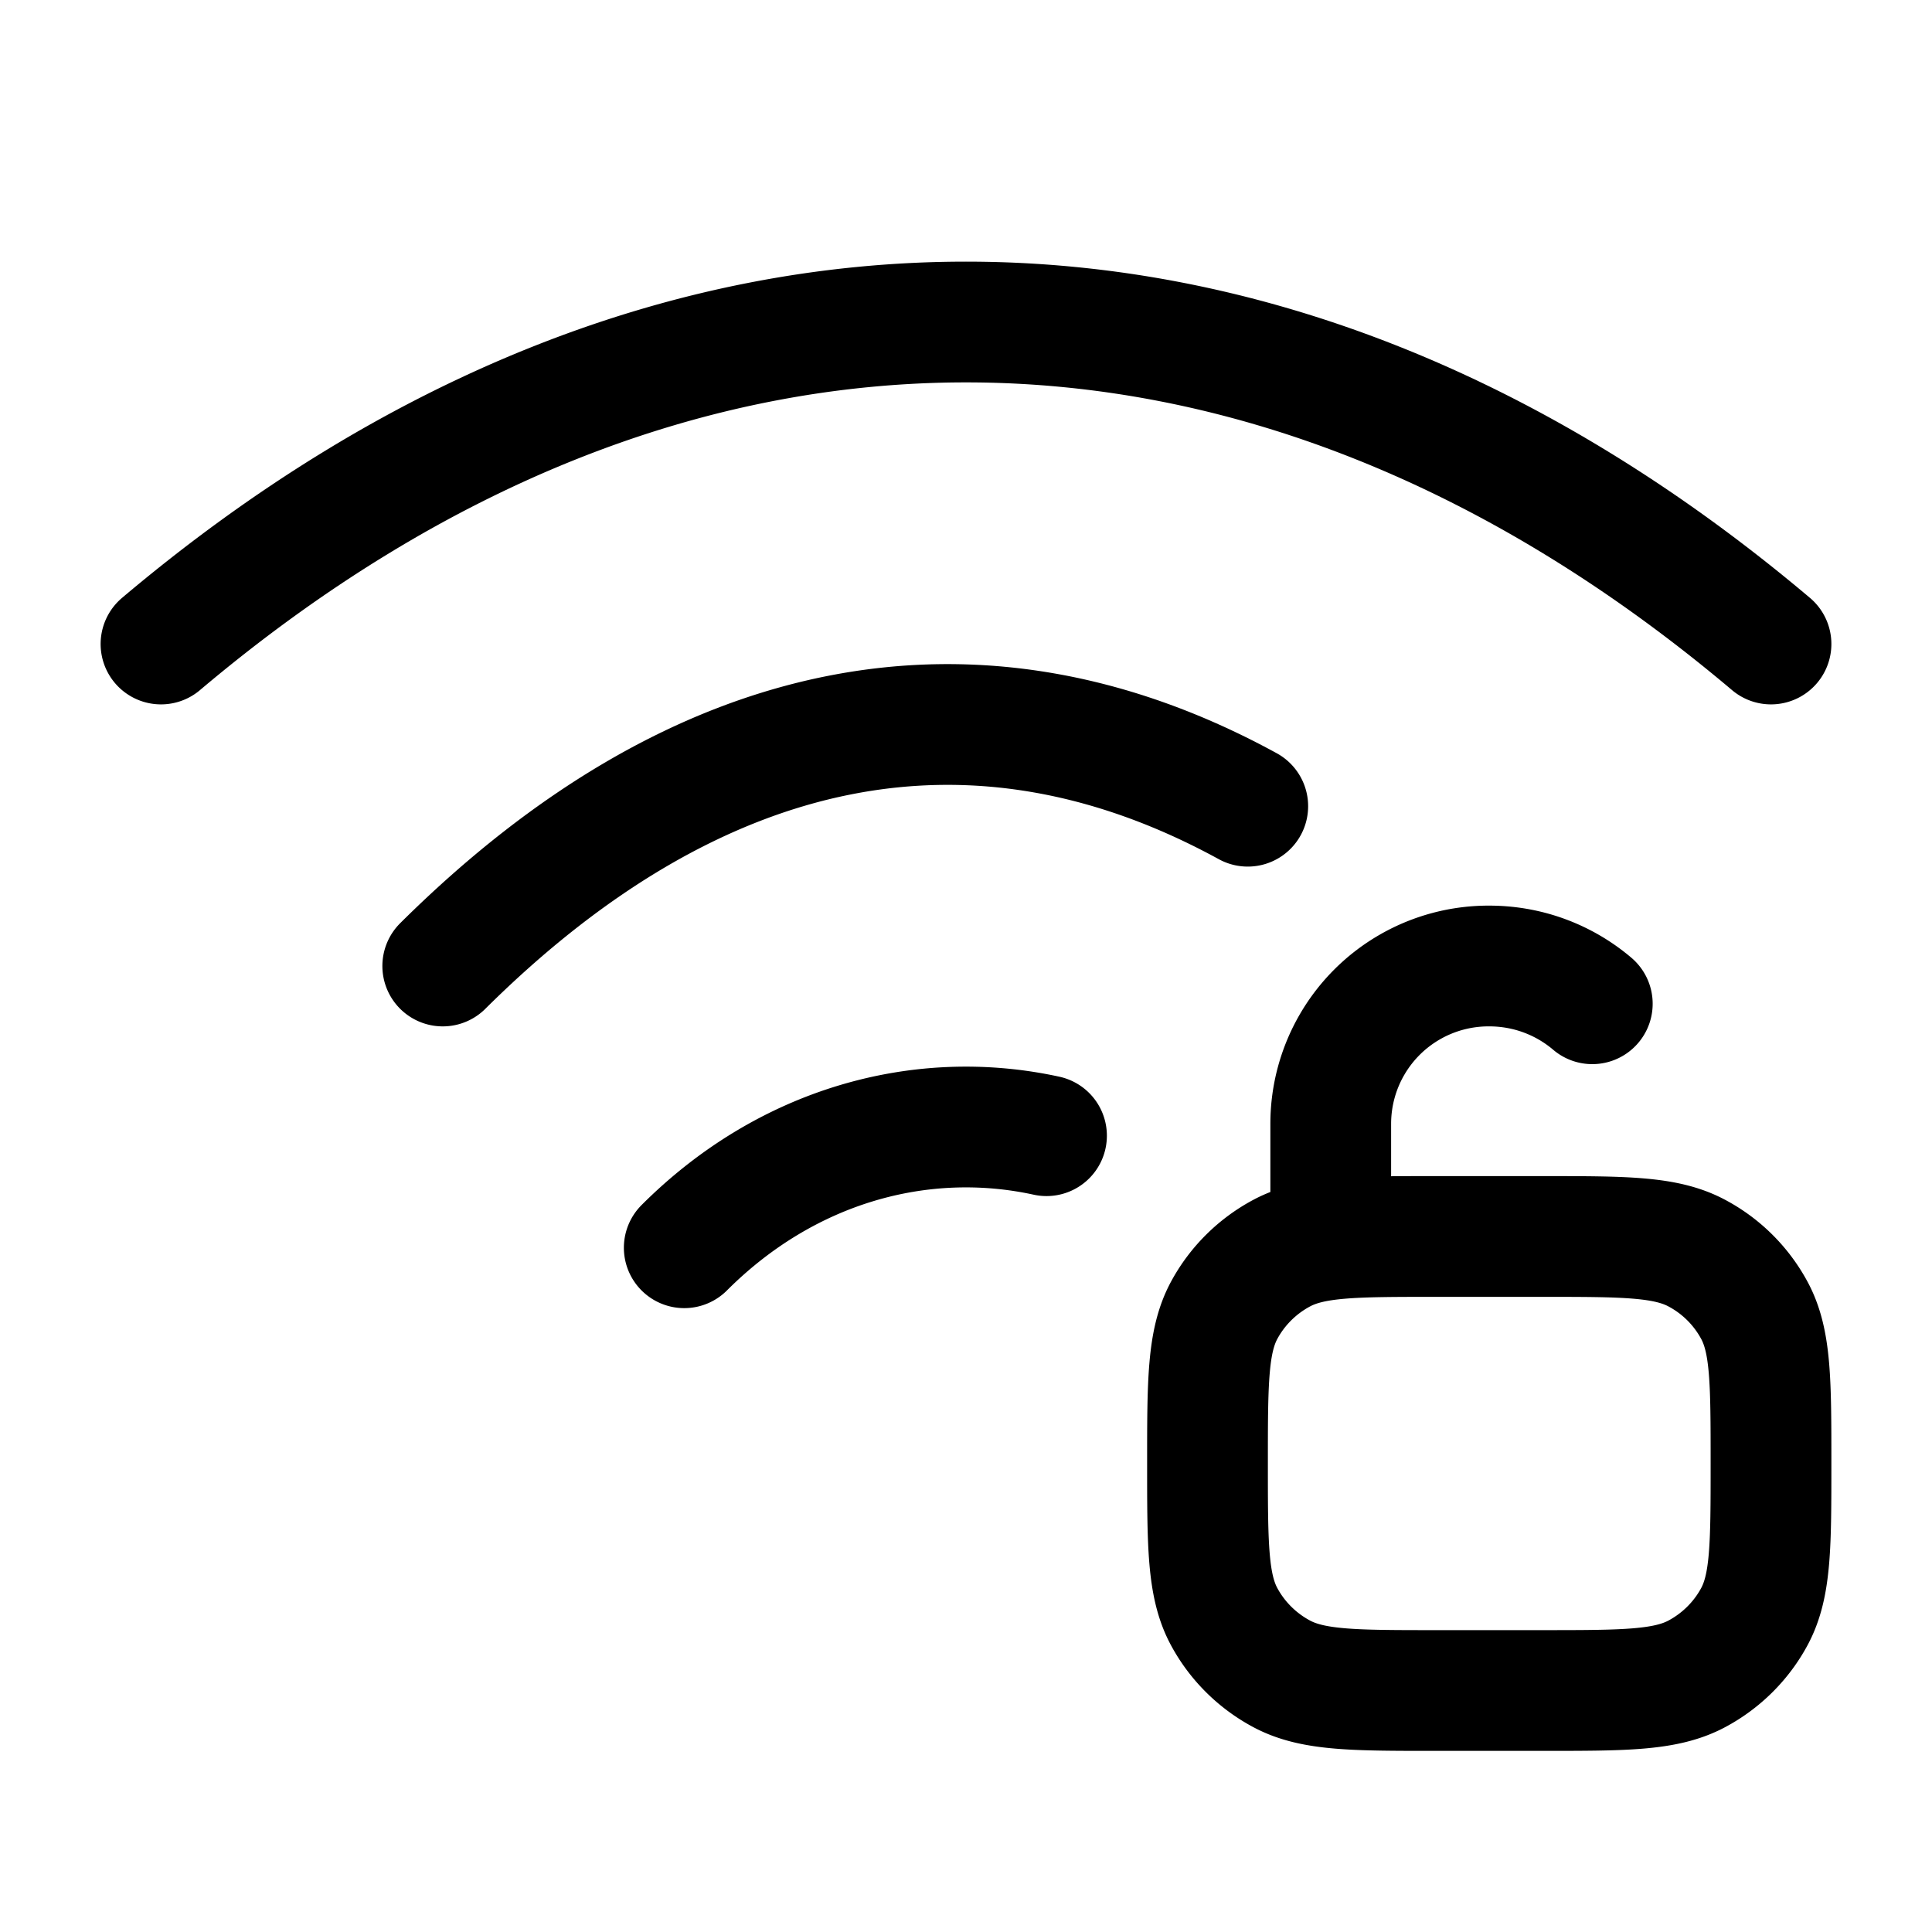<svg xmlns="http://www.w3.org/2000/svg" xmlns:xlink="http://www.w3.org/1999/xlink" width="24" height="24" viewBox="0 0 24 24"><path fill="none" stroke="currentColor" stroke-linecap="round" stroke-linejoin="round" stroke-width="1.5" d="M8.5 15.5c1.268-1.268 2.938-1.732 4.5-1.392M5.5 12c3.173-3.15 6.622-3.833 10-1.985M2 8c6.316-5.333 13.684-5.333 20 0m-5.469 7.36v-1.408A1.96 1.96 0 0 1 18.5 12c.489 0 .936.177 1.28.469M17.844 21h1.312c1.022 0 1.532 0 1.919-.205c.305-.162.555-.41.718-.712c.207-.384.207-.89.207-1.903s0-1.52-.207-1.903a1.74 1.74 0 0 0-.718-.712c-.387-.205-.897-.205-1.919-.205h-1.312c-1.022 0-1.532 0-1.919.205c-.305.162-.555.41-.718.712c-.207.384-.207.89-.207 1.903s0 1.52.207 1.903c.163.302.413.55.718.712c.387.205.897.205 1.919.205" color="currentColor"/></svg>